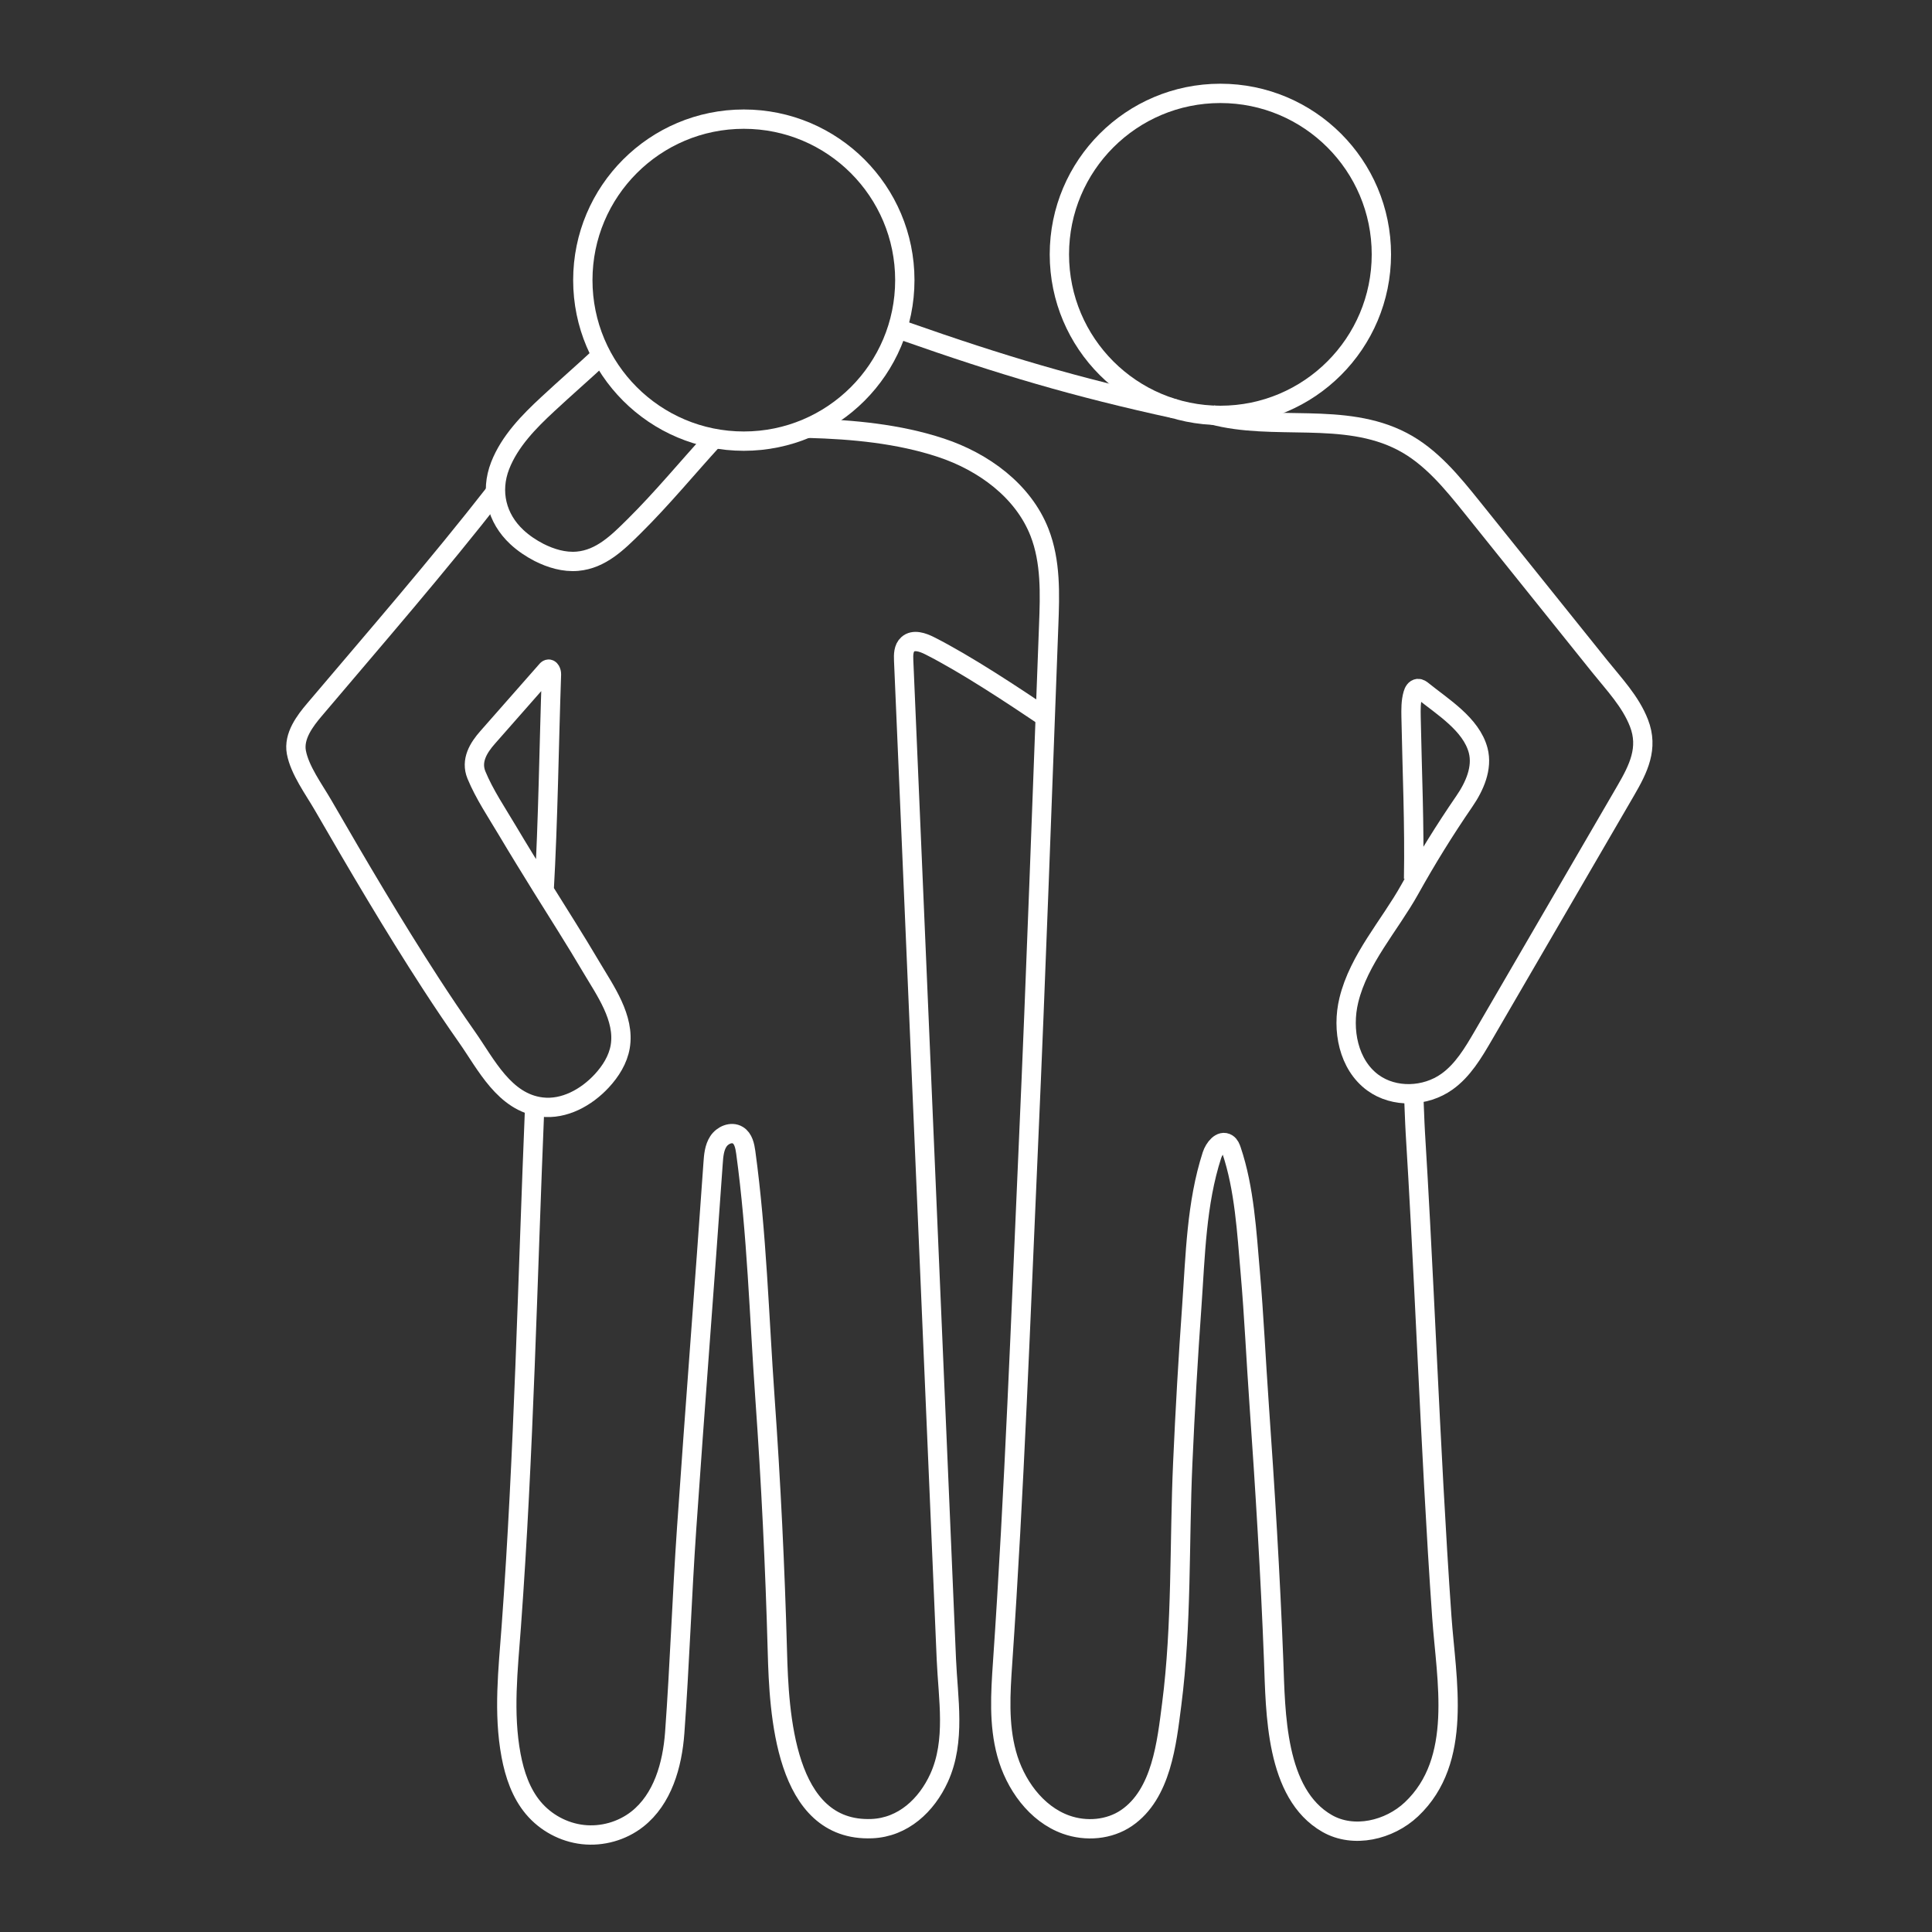 <?xml version="1.0" encoding="utf-8"?>
<!-- Generator: Adobe Illustrator 25.2.1, SVG Export Plug-In . SVG Version: 6.00 Build 0)  -->
<svg version="1.1" id="Слой_1" xmlns="http://www.w3.org/2000/svg" xmlns:xlink="http://www.w3.org/1999/xlink" x="0px" y="0px"
	 viewBox="0 0 300 300" style="enable-background:new 0 0 300 300;" xml:space="preserve">
<rect x="0" y="0" width="300" height="300" fill="#333333" stroke="none"/>
<style type="text/css">
	.st0{fill:none;stroke:#FFFFFF;stroke-width:3;stroke-miterlimit:10;}
</style>
<circle class="st0" cx="115.5" cy="43.5" r="25"/>
<circle class="st0" cx="189.5" cy="39.5" r="25"/>
<path class="st0" d="M93.39,55.18c-2.74,2.56-5.55,4.99-8.3,7.55c-2.94,2.72-5.95,5.78-7.43,9.58c-1.56,4.02-0.55,8.16,2.6,11.09
	c1.02,0.95,2.2,1.74,3.44,2.38c1.84,0.93,3.9,1.55,5.96,1.37c3.68-0.32,6.3-2.96,8.79-5.42c4.36-4.31,8.26-9.07,12.39-13.58"/>
<path class="st0" d="M76.95,76.38C67.94,87.93,58.32,99,48.85,110.18c-1.51,1.78-3.29,4.12-2.83,6.63c0.52,2.79,2.73,5.77,4.13,8.19
	c5.41,9.36,10.89,18.69,16.77,27.75c1.81,2.79,3.67,5.55,5.58,8.27c2.98,4.24,5.82,10.19,11.61,10.88c3.5,0.42,6.94-1.48,9.33-4.06
	c1.39-1.5,2.53-3.31,2.87-5.33c0.74-4.44-2.35-8.71-4.49-12.33c-2.49-4.23-5.14-8.36-7.73-12.53c-1.78-2.88-3.56-5.76-5.29-8.67
	c-1.65-2.78-3.59-5.65-4.82-8.64c-0.91-2.23,0.3-4.21,1.75-5.85c3.06-3.47,6.11-6.95,9.17-10.42c0.05-0.05,0.1-0.11,0.16-0.14
	c0.35-0.18,0.58,0.39,0.57,0.78c-0.39,11.25-0.51,22.55-1.15,33.78"/>
<path class="st0" d="M83.03,171.71c-1.12,26.95-1.67,53.97-3.64,80.87c-0.49,6.65-1.27,13.4-0.03,20.02
	c0.55,2.92,1.53,5.84,3.44,8.12c1.92,2.3,4.74,3.82,7.72,4.15c2.98,0.33,6.07-0.54,8.43-2.39c3.95-3.1,5.45-8.4,5.82-13.41
	c0.77-10.55,1.12-21.16,1.85-31.74c1.3-18.91,2.79-37.81,4.11-56.72c0.08-1.17,0.18-2.39,0.82-3.37c0.64-0.98,2.02-1.58,3.02-0.97
	c0.86,0.52,1.09,1.66,1.23,2.66c1.73,12.65,2.08,25.39,2.98,38.11c0.93,13.12,1.57,26.26,1.93,39.4
	c0.26,9.43,1.05,28.06,14.67,27.51c4.86-0.2,8.5-3.63,10.44-7.88c2.62-5.74,1.39-12.32,1.13-18.41c-0.29-6.82-0.58-13.64-0.87-20.46
	c-0.58-13.64-1.17-27.28-1.75-40.92c-1.17-27.28-2.33-54.56-3.5-81.85c-0.17-3.96-0.34-7.91-0.51-11.87
	c-0.04-0.89-0.03-1.91,0.64-2.51c0.9-0.82,2.32-0.32,3.41,0.23c5.53,2.79,13.01,7.73,18.14,11.21"/>
<path class="st0" d="M125.5,66.5c6.94,0.19,14.03,0.85,20.62,3.03c6.59,2.18,12.76,6.67,15.29,13.13c1.78,4.54,1.62,9.57,1.43,14.44
	c-1.02,26.83-1.95,53.68-3.14,80.51c-1.2,26.88-2.18,53.79-4.02,80.64c-0.32,4.69-0.62,9.47,0.63,14.06
	c1.27,4.69,4.52,9.34,9.23,11.02c3.08,1.1,6.7,0.81,9.4-1.04c5.43-3.72,6.23-11.67,7-17.63c1.6-12.39,1.16-25.06,1.72-37.53
	c0.36-8.14,0.83-16.28,1.41-24.41c0.55-7.79,0.7-15.85,3.12-23.34c0.36-1.1,1.4-2.44,2.38-1.81c0.36,0.23,0.52,0.65,0.66,1.06
	c2.01,5.95,2.37,12.74,2.91,18.96c0.59,6.77,0.89,13.56,1.37,20.34c0.93,13.29,1.75,26.58,2.26,39.89
	c0.31,8.04,0.23,20.71,8.31,25.33c4.11,2.35,9.64,1.05,13.09-2.2c8.07-7.62,5.41-20.08,4.72-29.82c-0.48-6.78-0.88-13.56-1.25-20.34
	c-0.74-13.57-1.34-27.14-2.06-40.71c-0.25-4.75-0.52-9.5-0.81-14.24c-0.09-1.44-0.2-4.88-0.27-6.33"/>
<path class="st0" d="M140.53,51.44c15.04,5.28,26.4,8.67,41.97,12.06"/>
<path class="st0" d="M188.16,64.4c9.62,2.6,20.5-0.58,29.58,4.15c4.46,2.32,7.74,6.36,10.89,10.28
	c6.59,8.21,13.17,16.41,19.76,24.62c2.22,2.77,4.81,5.47,6.11,8.83c1.51,3.89-0.08,7.08-2.06,10.49
	c-7.38,12.69-14.75,25.37-22.13,38.06c-1.54,2.64-3.15,5.37-5.64,7.14c-3.33,2.37-8.17,2.56-11.48,0.15
	c-3.81-2.78-4.86-8.23-3.74-12.82c1.54-6.36,6.32-11.57,9.45-17.18c2.64-4.74,5.42-9.23,8.48-13.69c1.6-2.32,2.86-5.18,2.15-7.9
	c-1.07-4.08-5.56-6.79-8.63-9.28c-0.21-0.17-0.46-0.36-0.73-0.34c-0.42,0.03-0.66,0.48-0.77,0.88c-0.33,1.15-0.31,2.36-0.29,3.55
	c0.16,8.38,0.55,16.76,0.39,25.15"/>
</svg>
